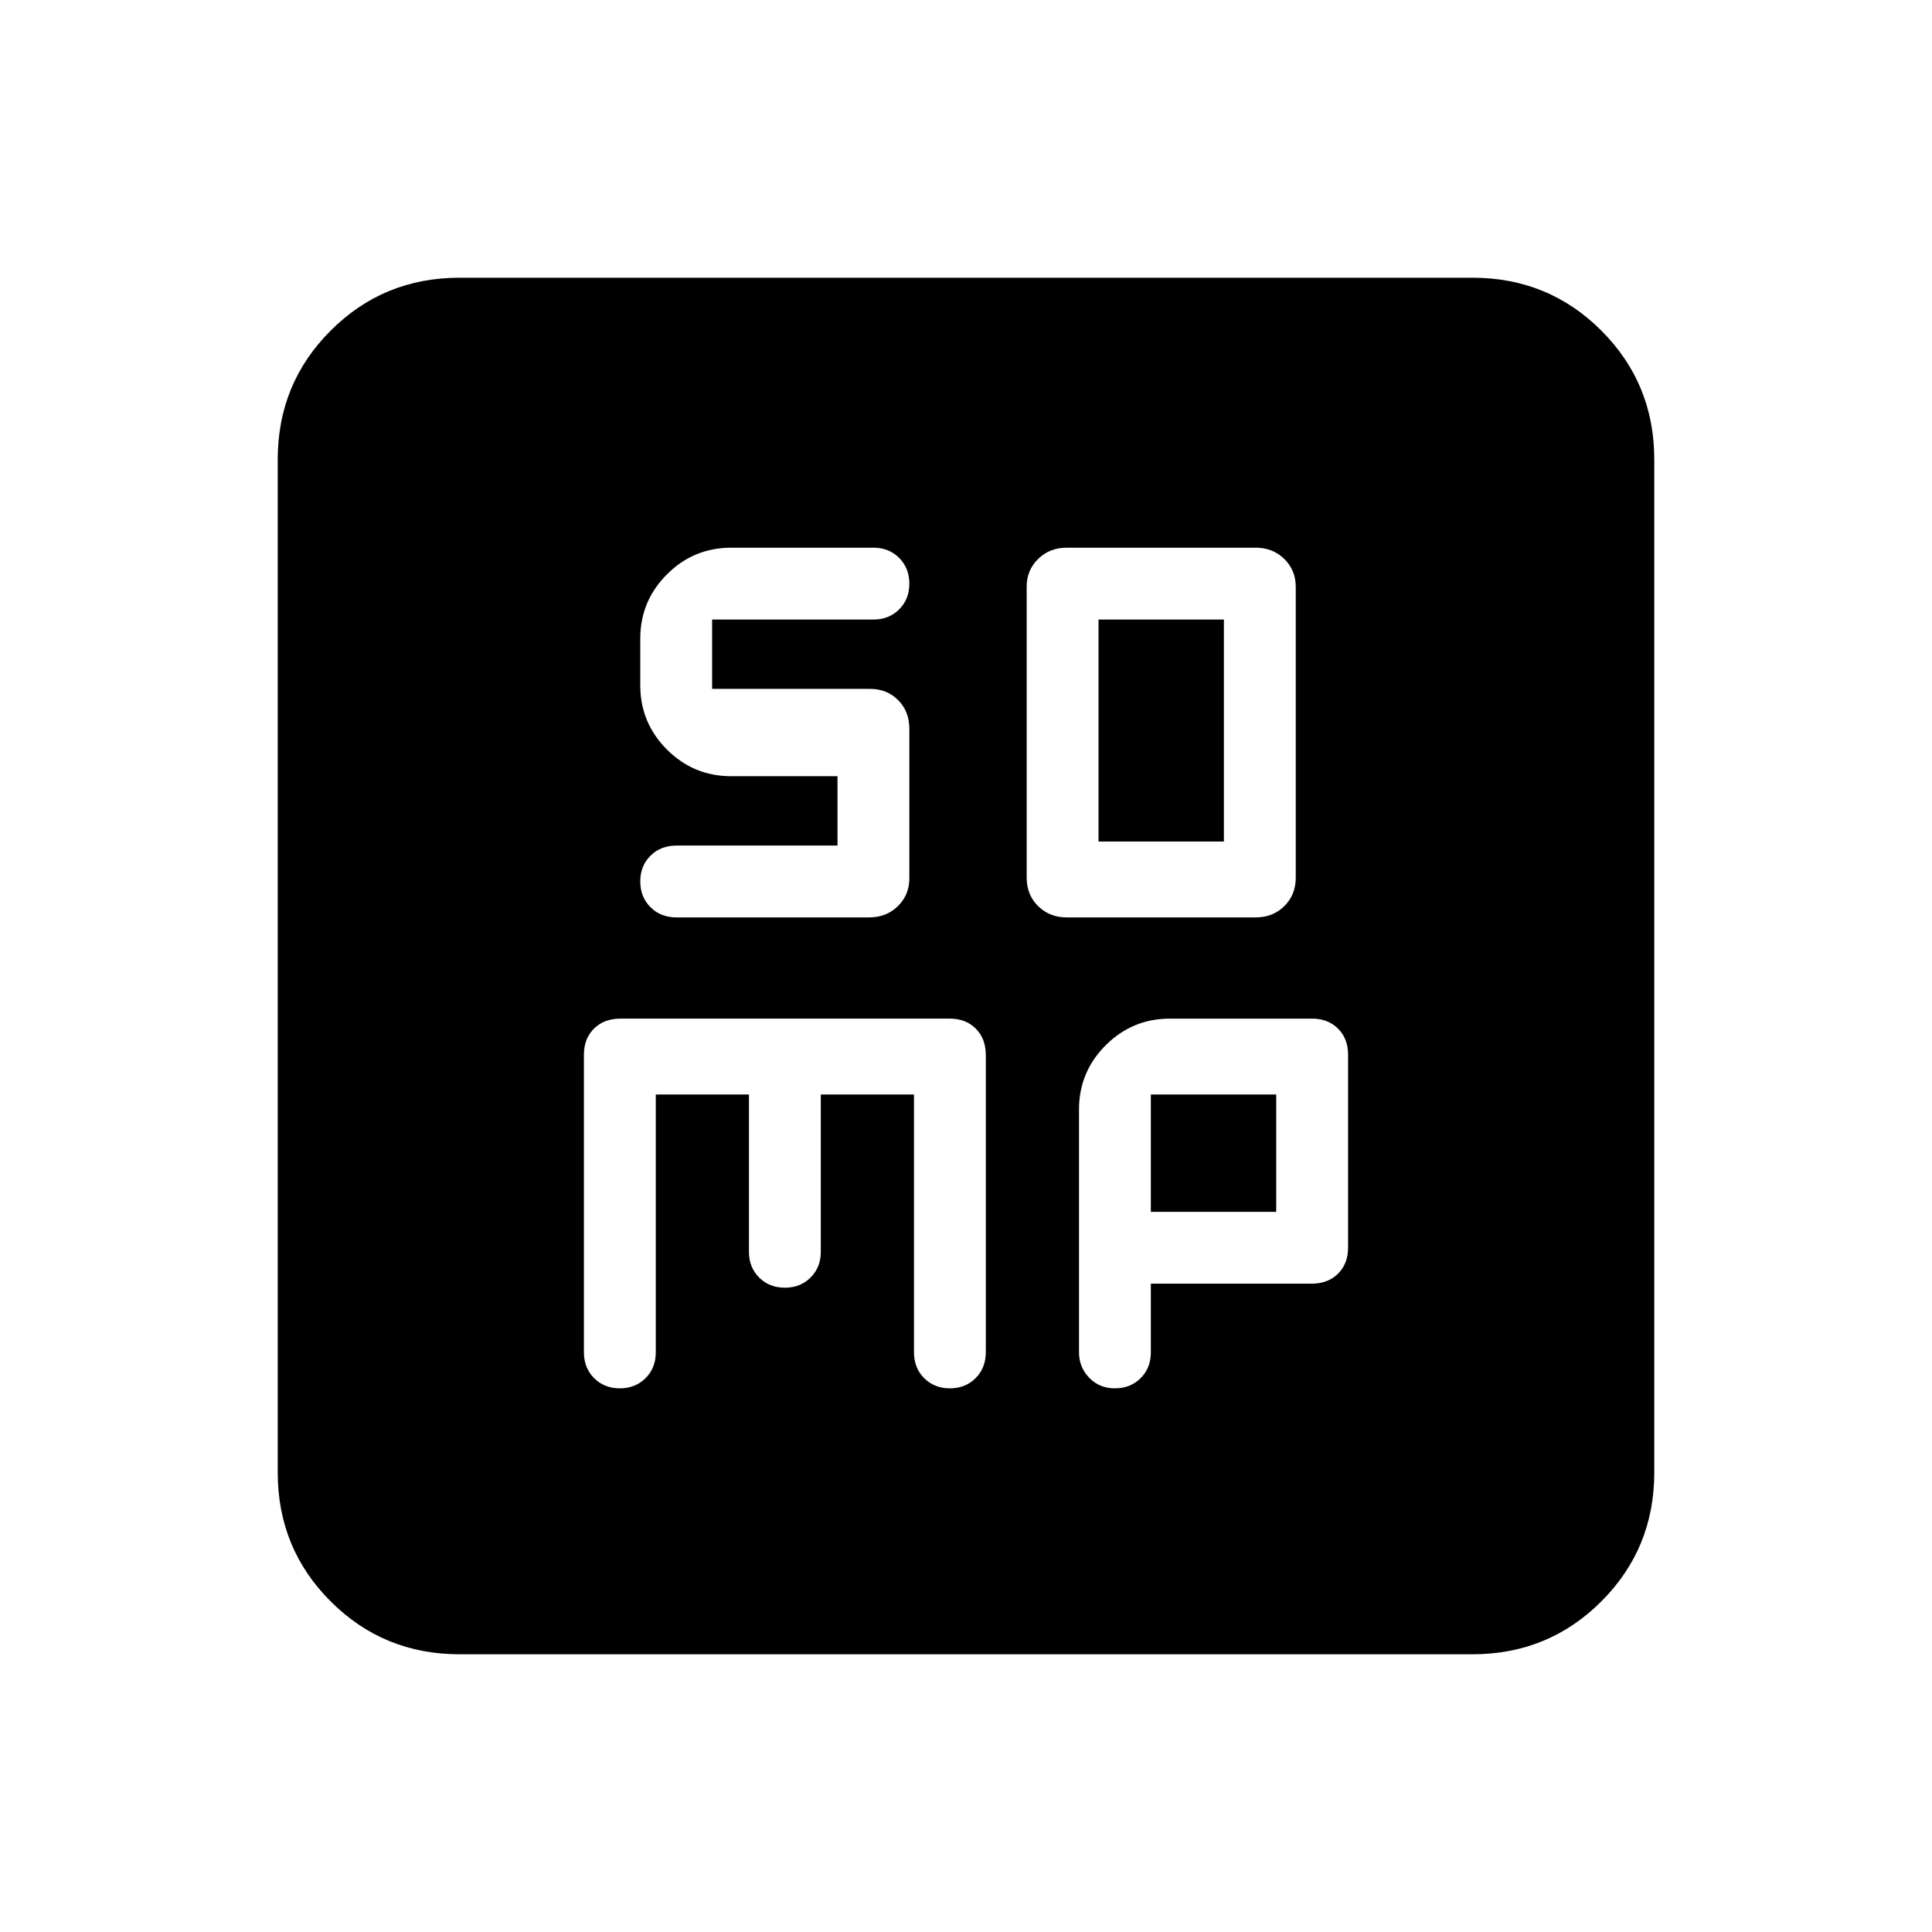 <svg xmlns="http://www.w3.org/2000/svg" height="20" viewBox="0 -960 960 960" width="20"><path d="M529.98-504.15h94.04q8.42 0 14.12-5.58 5.71-5.57 5.71-14.19v-144.54q0-8.24-5.71-13.81-5.7-5.58-14.12-5.58h-94.04q-8.42 0-14.12 5.58-5.71 5.57-5.71 13.81v144.54q0 8.62 5.71 14.19 5.7 5.58 14.12 5.58Zm15.87-37.7v-110.3h62.3v110.3h-62.3Zm-220 125.7h46.3V-338q0 7.73 5.06 12.79 5.05 5.06 12.77 5.06 7.73 0 12.8-5.06t5.07-12.79v-78.15h46.3v127.99q0 7.89 5.06 12.95 5.05 5.06 12.77 5.06 7.73 0 12.8-5.06t5.07-13.05v-147.4q0-8.23-4.98-13.21T472-453.85H308.35q-8.24 0-13.22 4.98T290.15-436v148q0 7.73 5.06 12.79 5.05 5.06 12.77 5.06 7.73 0 12.8-5.06t5.07-12.79v-128.15Zm246 94h79.8q8.24 0 13.22-4.98t4.98-12.87v-96q0-7.89-4.98-12.87-4.98-4.98-12.87-4.98h-70.69q-18.67 0-31.91 13.25-13.25 13.24-13.25 31.91v120.6q0 7.42 5.06 12.68 5.05 5.26 12.77 5.26 7.73 0 12.8-5.06t5.07-12.79v-34.15Zm0-35.7v-58.3h62.3v58.3h-62.3ZM228.31-138q-37.73 0-64.02-26.29T138-228.31v-503.38q0-37.73 26.29-64.02T228.31-822h503.38q37.73 0 64.02 26.29T822-731.69v503.38q0 37.73-26.29 64.02T731.69-138H228.31Zm187.84-436.31v34.46h-79.9q-7.98 0-13.04 5.06-5.06 5.05-5.06 12.77 0 7.73 5.06 12.8t12.95 5.07h95.81q8.45 0 14.16-5.58 5.72-5.57 5.72-13.81v-74.33q0-8.68-5.58-14.25-5.57-5.57-13.81-5.57h-78.61v-34.46H434q7.73 0 12.79-5.06 5.06-5.05 5.06-12.77 0-7.73-5.06-12.8T434-687.85h-70.69q-18.67 0-31.91 13.25-13.25 13.24-13.25 31.91v23.23q0 18.66 13.25 31.91 13.24 13.24 31.91 13.24h52.84Z"/></svg>